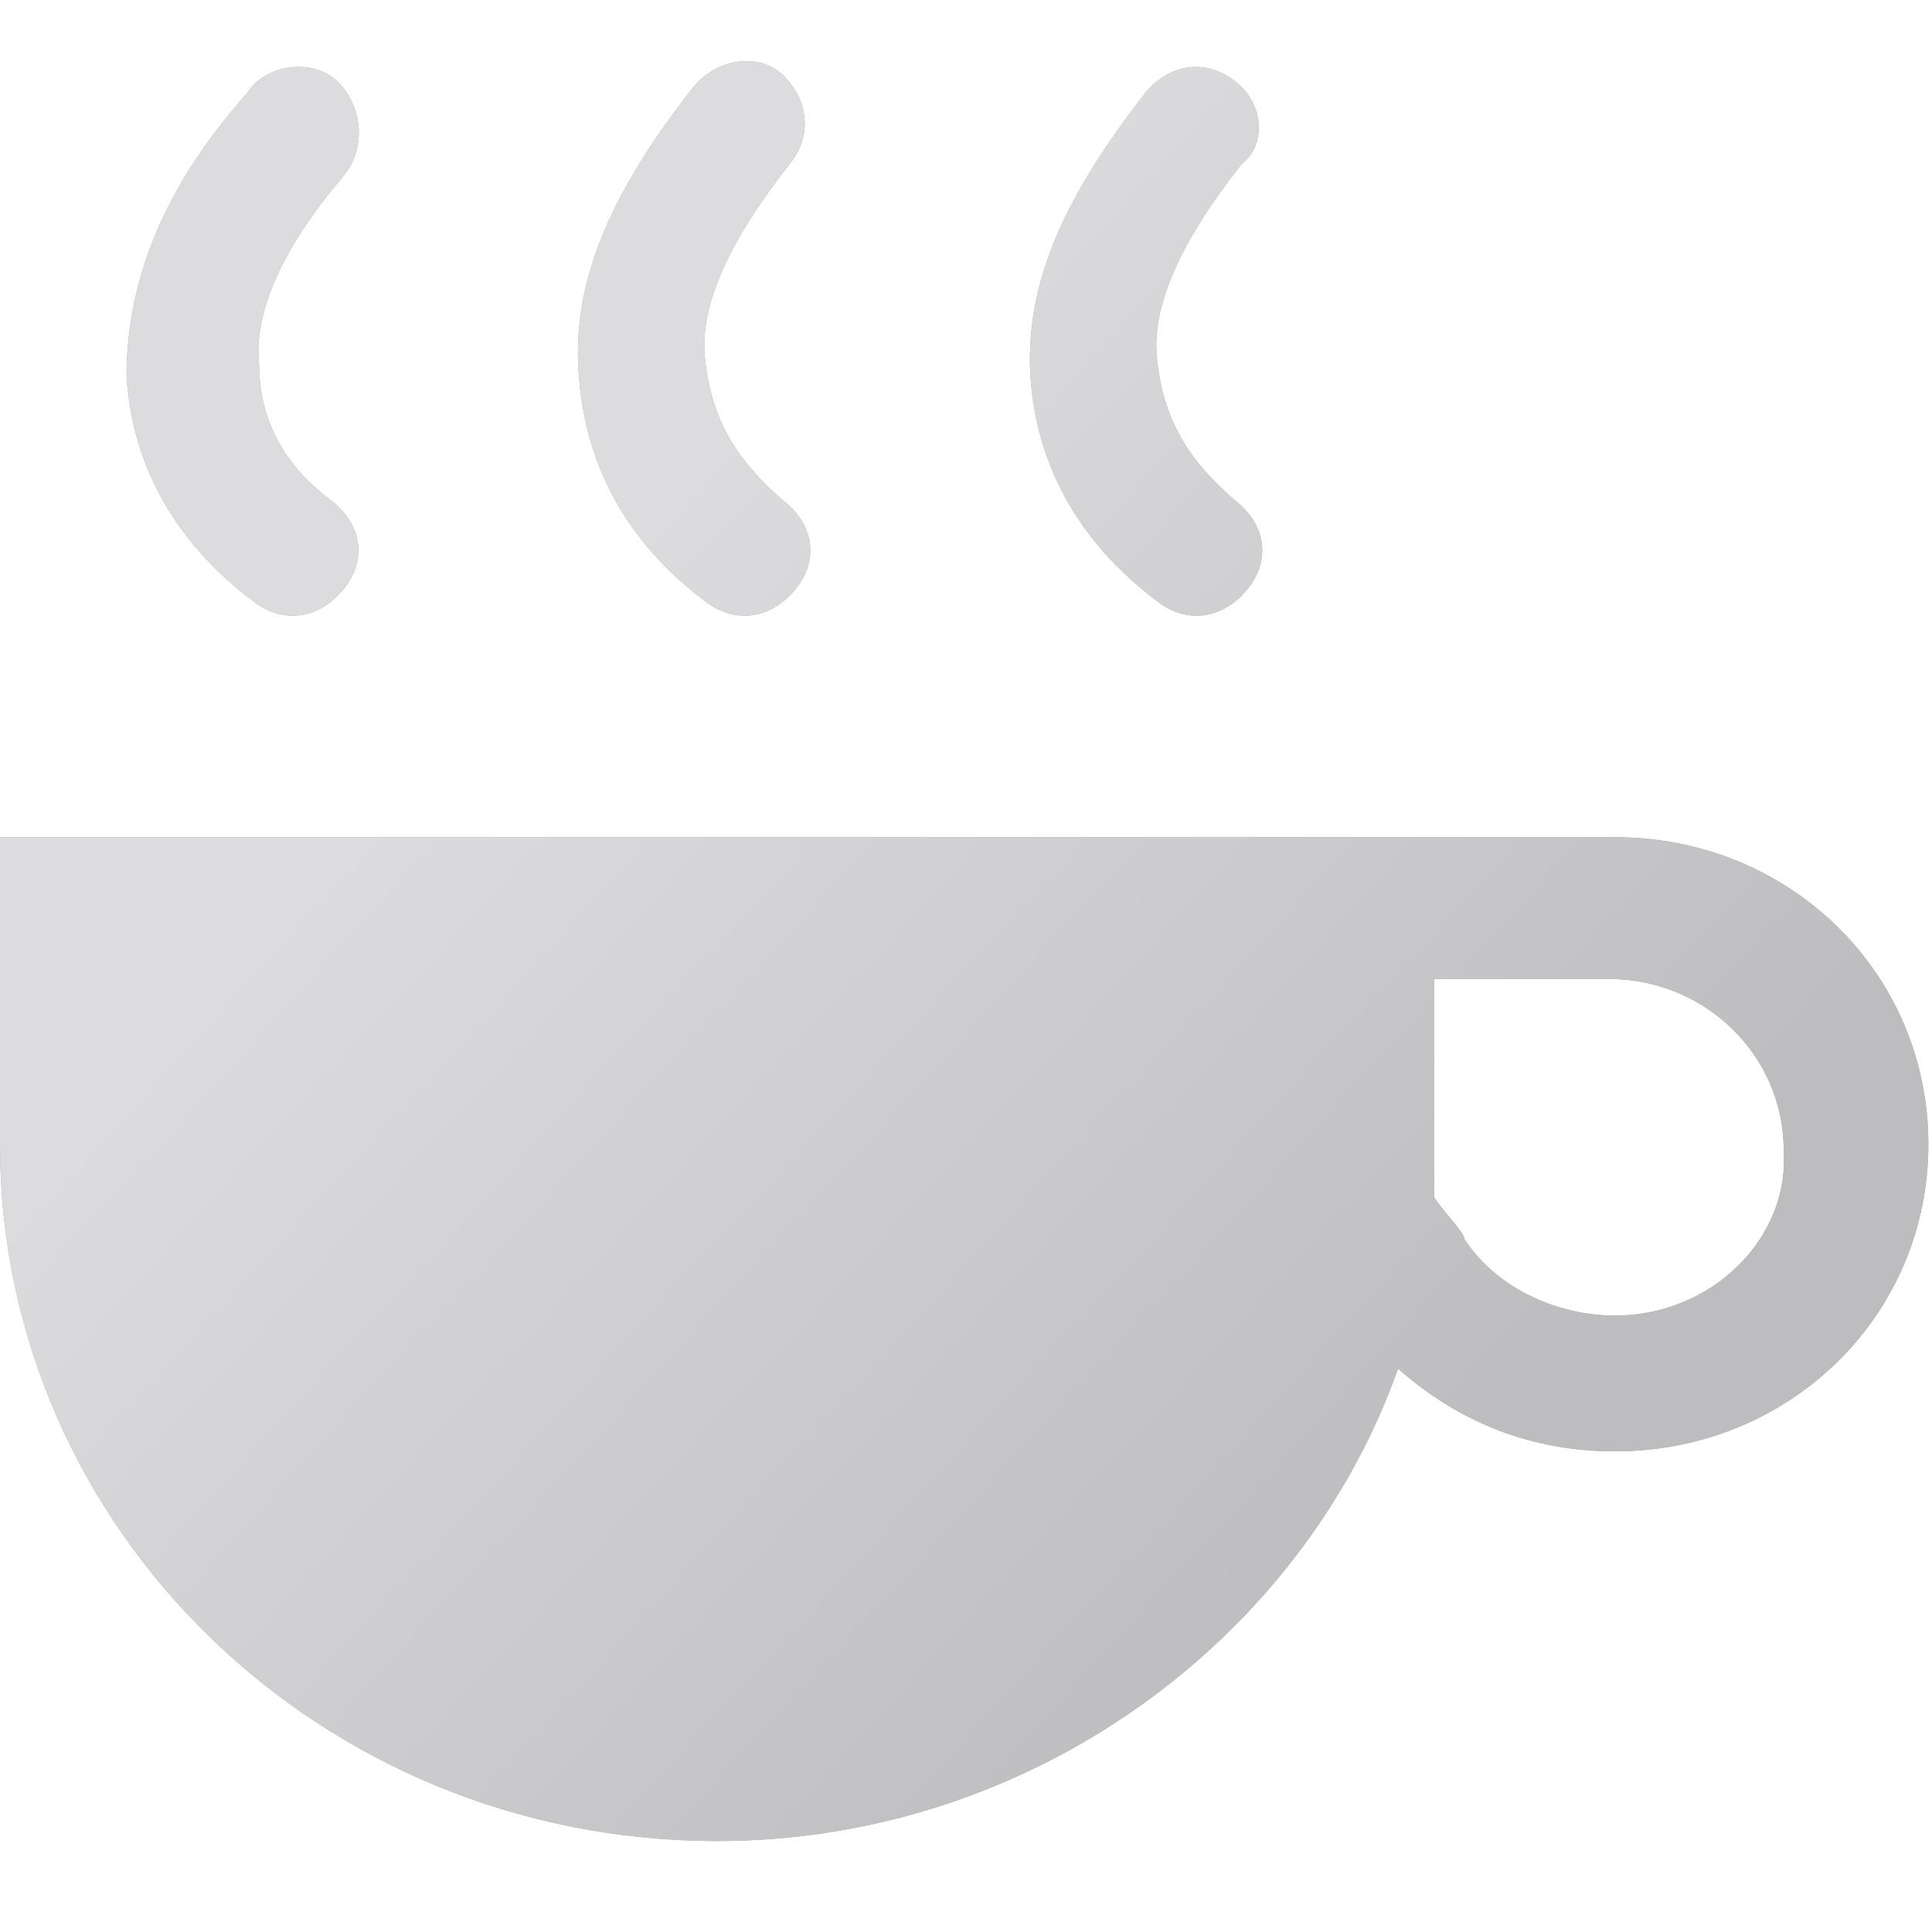 <?xml version="1.0" encoding="UTF-8"?>
<svg width="32px" height="32px" viewBox="0 0 32 32" version="1.1" xmlns="http://www.w3.org/2000/svg" xmlns:xlink="http://www.w3.org/1999/xlink">
    <title>形状</title>
    <defs>
        <linearGradient x1="50%" y1="7.396%" x2="100%" y2="50%" id="linearGradient-1">
            <stop stop-color="#DCDCDE" offset="0%"></stop>
            <stop stop-color="#BDBDBF" offset="100%"></stop>
        </linearGradient>
        <path d="M19.164,8.956 C19.663,9.347 20.262,9.25 20.661,8.759 C21.06,8.272 20.961,7.684 20.461,7.293 C19.663,6.608 19.263,5.924 19.164,4.946 C19.064,4.065 19.563,2.991 20.562,1.719 C20.961,1.424 20.961,0.741 20.461,0.349 C19.962,-0.041 19.364,0.056 18.965,0.546 C17.666,2.208 16.967,3.675 17.068,5.239 C17.168,6.707 17.867,7.978 19.164,8.956 L19.164,8.956 Z M26.749,12.867 L0,12.867 L0,17.953 C0,24.31 5.29,29.493 11.878,29.493 C17.068,29.493 21.559,26.168 23.156,21.669 C24.155,22.55 25.351,23.039 26.749,23.039 C29.644,23.039 31.94,20.79 31.94,17.953 C31.94,15.117 29.644,12.867 26.749,12.867 Z M26.749,20.79 C25.751,20.79 24.753,20.301 24.254,19.518 C24.254,19.42 23.955,19.126 23.754,18.833 L23.754,15.215 L26.65,15.215 C28.247,15.215 29.544,16.486 29.544,18.051 C29.644,19.518 28.346,20.79 26.749,20.79 L26.749,20.79 Z M11.678,8.956 C12.176,9.347 12.776,9.25 13.175,8.759 C13.574,8.272 13.475,7.684 12.976,7.293 C12.178,6.608 11.778,5.924 11.678,4.946 C11.578,4.065 12.077,2.991 13.076,1.719 C13.475,1.23 13.374,0.643 12.975,0.251 C12.577,-0.139 11.878,-0.041 11.479,0.448 C10.18,2.11 9.482,3.577 9.582,5.142 C9.681,6.707 10.38,7.978 11.678,8.956 L11.678,8.956 Z M4.193,8.956 C4.691,9.347 5.29,9.25 5.689,8.759 C6.088,8.272 5.989,7.684 5.49,7.293 C4.691,6.707 4.292,5.924 4.292,5.045 C4.193,4.164 4.691,3.088 5.689,1.914 C6.088,1.426 5.989,0.741 5.589,0.349 C5.19,-0.041 4.392,0.056 4.092,0.546 C2.695,2.11 2.096,3.675 2.096,5.239 C2.195,6.707 2.894,7.978 4.193,8.956 L4.193,8.956 Z" id="path-2"></path>
    </defs>
    <g id="小程序/H5" stroke="none" stroke-width="1" fill="none" fill-rule="evenodd">
        <g id="小程序-惠老地图首页" transform="translate(-152, -709)" fill-rule="nonzero">
            <g id="分类索引" transform="translate(0, 684)">
                <g id="gongjiao备份-3" transform="translate(152, 25)">
                    <g id="形状" transform="translate(0, 1)">
                        <use fill="#999999" xlink:href="#path-2"></use>
                        <use fill="url(#linearGradient-1)" xlink:href="#path-2"></use>
                    </g>
                </g>
            </g>
        </g>
    </g>
</svg>